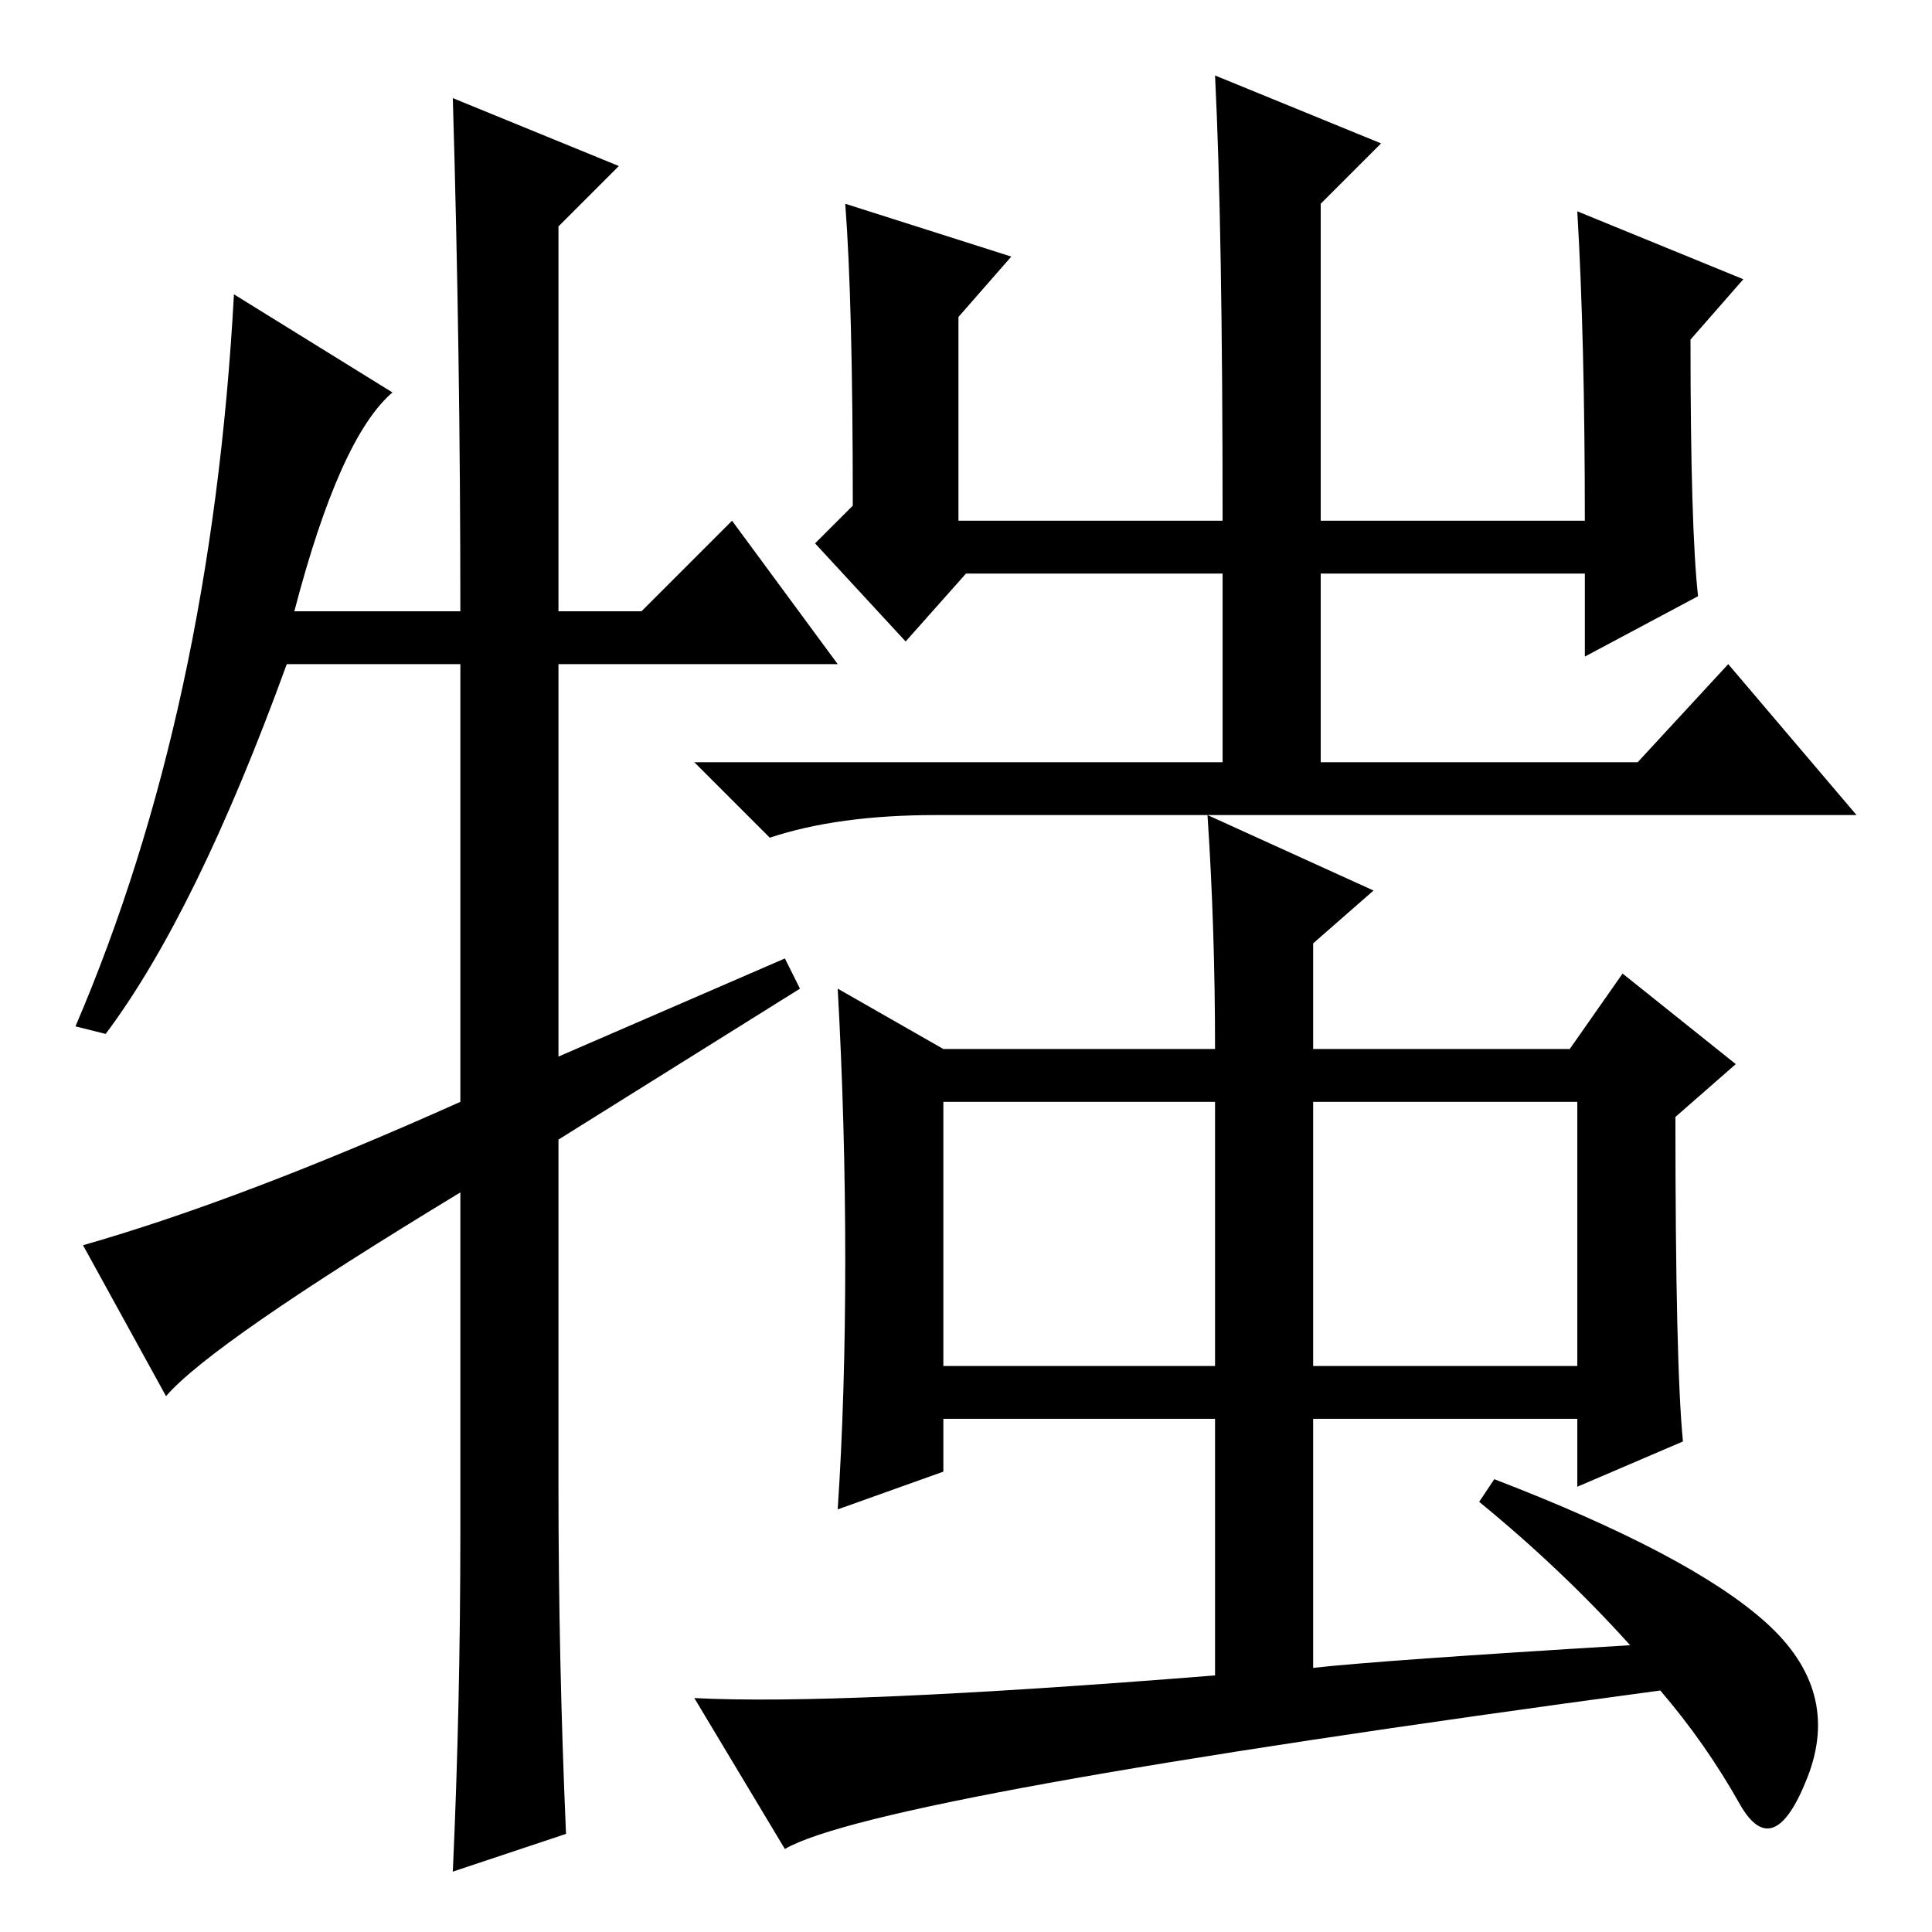 <?xml version="1.0" standalone="no"?>
<!DOCTYPE svg PUBLIC "-//W3C//DTD SVG 1.1//EN" "http://www.w3.org/Graphics/SVG/1.1/DTD/svg11.dtd" >
<svg xmlns="http://www.w3.org/2000/svg" xmlns:xlink="http://www.w3.org/1999/xlink" version="1.1" viewBox="0 -36 256 256">
  <g transform="matrix(1 0 0 -1 0 220)">
   <path fill="currentColor"
d="M112 229l22 -7l-7 -8v-27h35q0 39 -1 59l22 -9l-8 -8v-42h35q0 24 -1 41l22 -9l-7 -8q0 -25 1 -34l-15 -8v11h-35v-28h-13v28h-34l-8 -9l-12 13l5 5q0 27 -1 40zM216 38q-9 10 -20 19l2 3q26 -10 36 -19t5.5 -20.5t-9 -3.5t-10.5 15q-104 -14 -116 -21l-12 20q19 -1 69 3
v34h-36v-7l-14 -5q1 15 1 33t-1 36l14 -8h36q0 16 -1 31l22 -10l-8 -7v-14h34l7 10l15 -12l-8 -7q0 -33 1 -43l-14 -6v9h-35v-33q9 1 42 3zM125 75h36v35h-36v-35zM174 75h35v35h-35v-35zM97 187l14 -19h-37v-52l30 13l2 -4l-32 -20v-46q0 -23 1 -46l-15 -5q1 22 1 45v45
q-33 -20 -39 -27l-11 20q21 6 50 19v58h-23q-12 -33 -24 -49l-4 1q18 42 21 97l21 -13q-7 -6 -13 -29h22q0 34 -1 68l22 -9l-8 -8v-51h11zM217 155l12 13l17 -20h-122q-13 0 -22 -3l-10 10h125z" />
  </g>

</svg>
